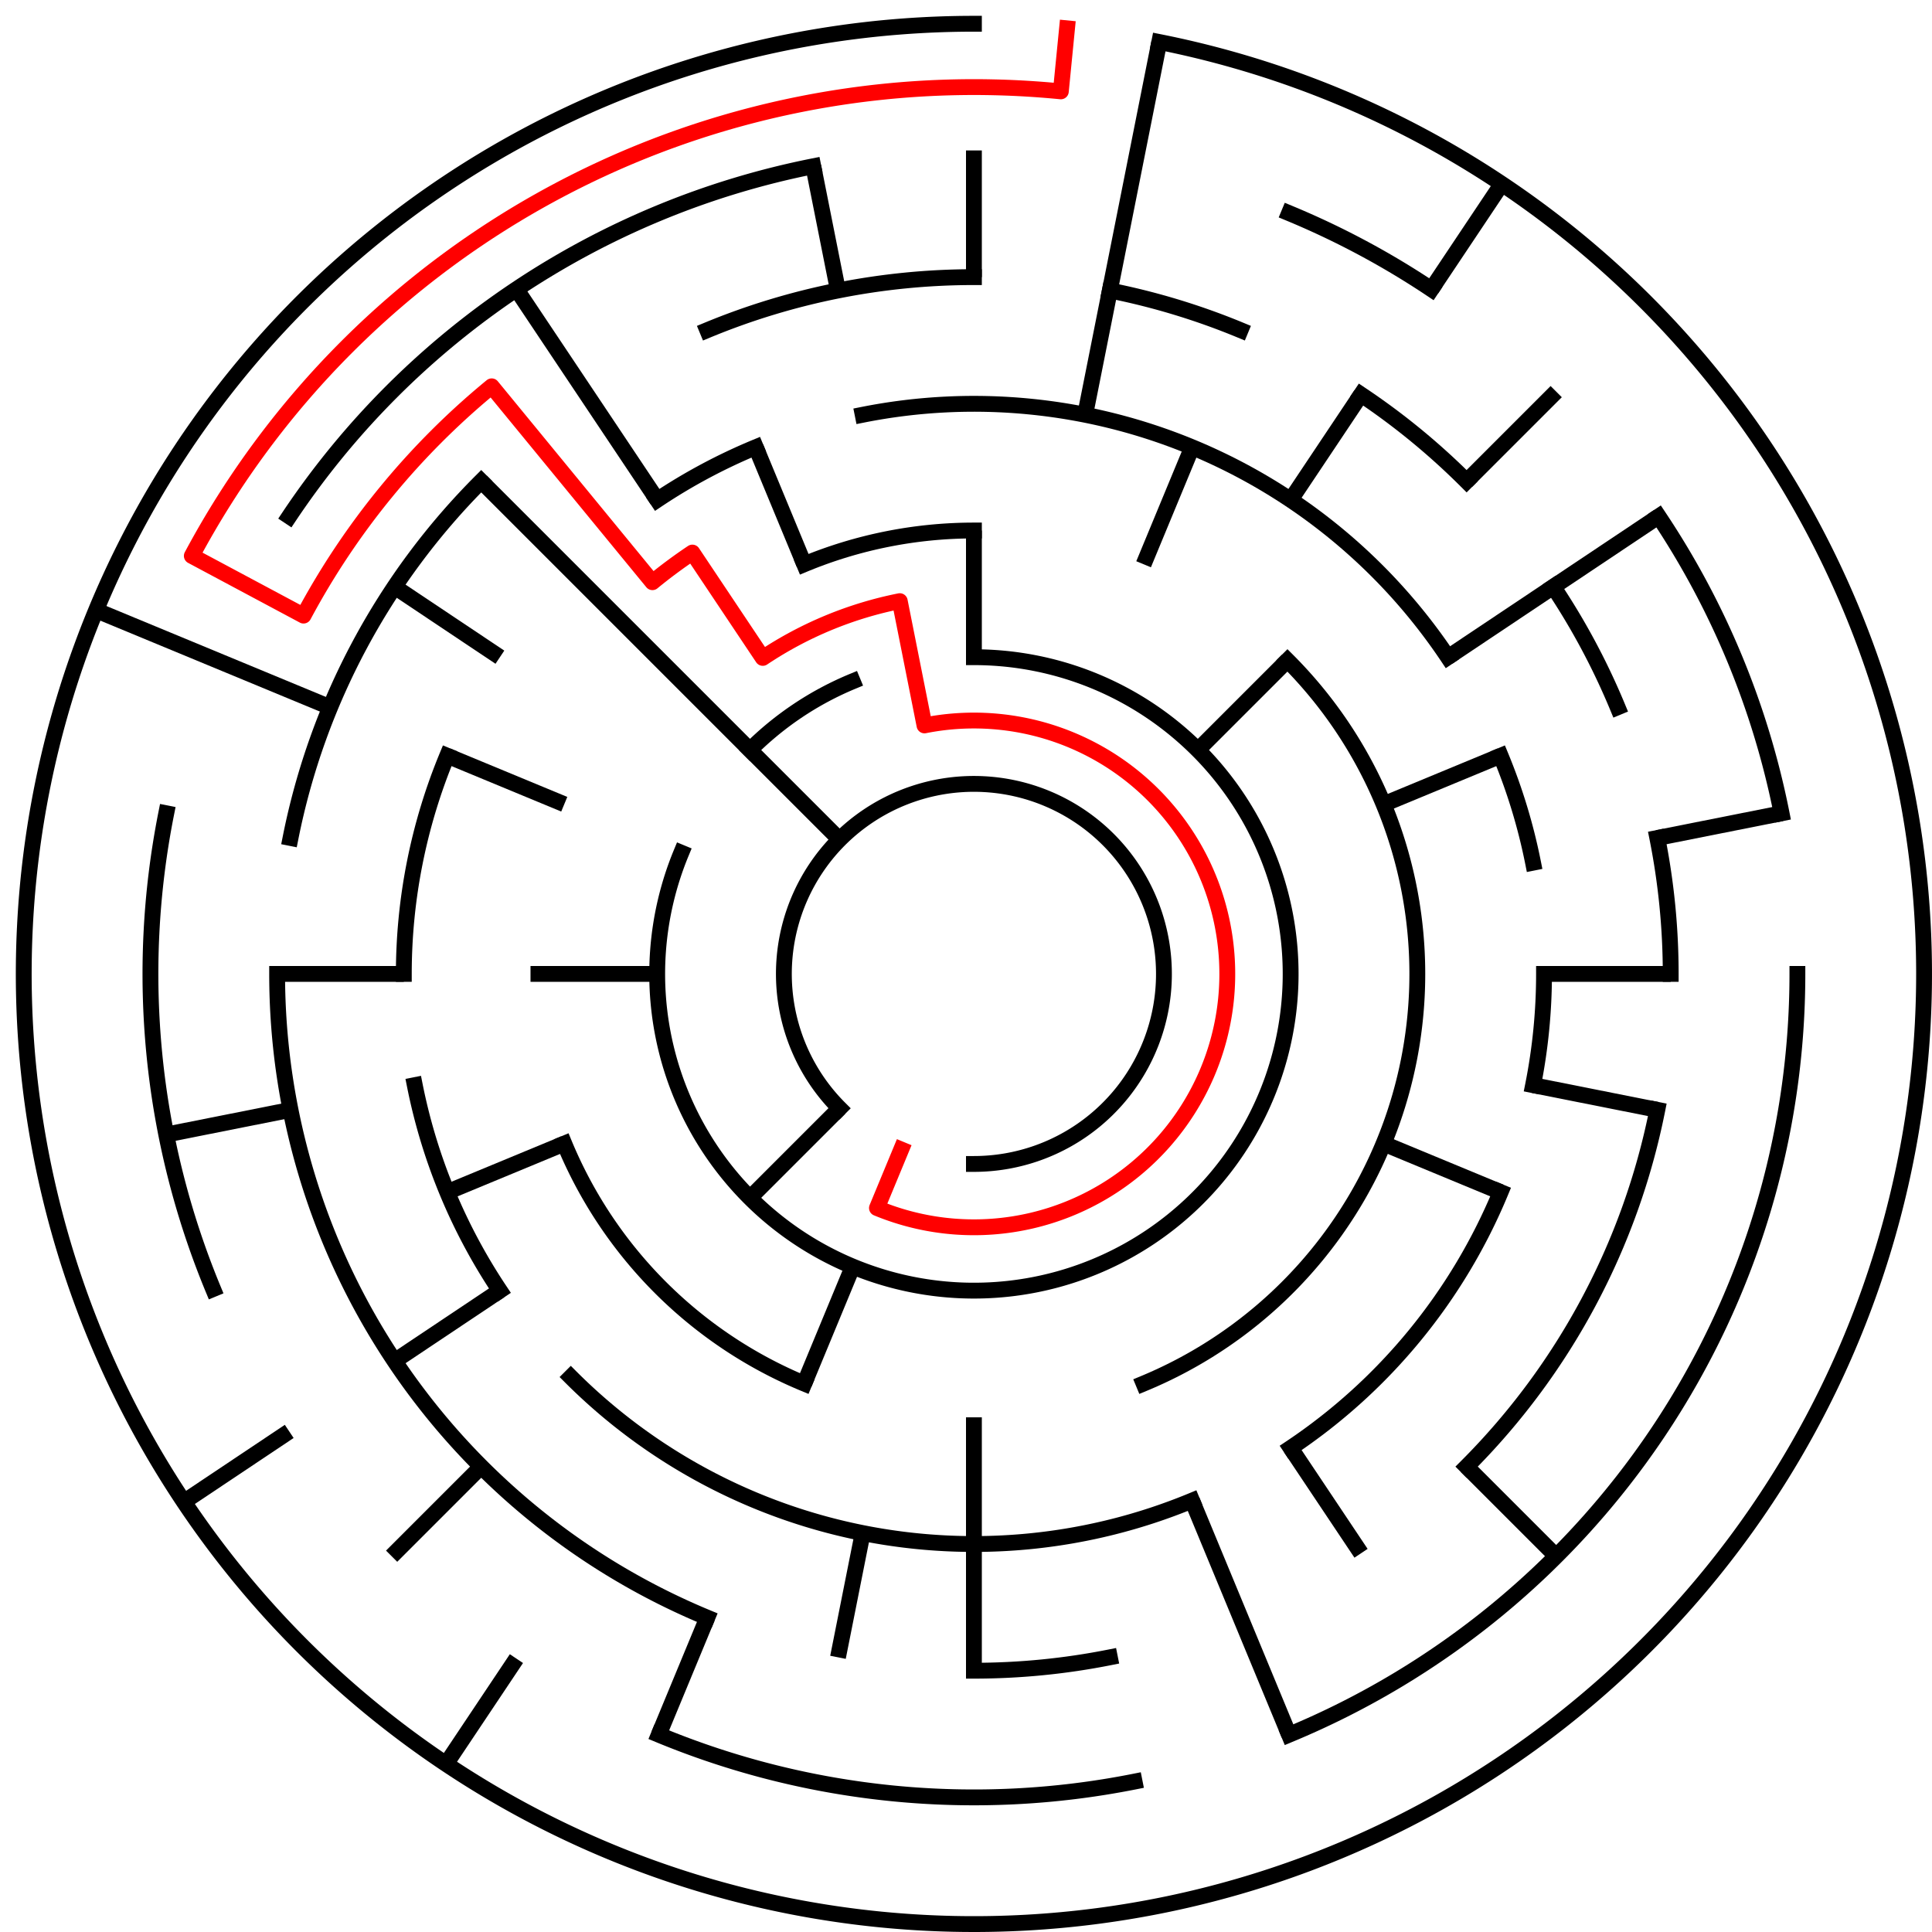﻿<?xml version="1.0" encoding="utf-8" standalone="no"?>
<!DOCTYPE svg PUBLIC "-//W3C//DTD SVG 1.1//EN" "http://www.w3.org/Graphics/SVG/1.1/DTD/svg11.dtd">
<svg width="244" height="244" version="1.1" xmlns="http://www.w3.org/2000/svg">
  <title>15 cells diameter theta maze</title>
  <g fill="none" stroke="#000000" stroke-width="2" stroke-linecap="square">
    <path d="M 106.029,139.971 A 24,24 0 1,1 123,147" />
    <path d="M 123,83 A 40,40 0 1,1 86.045,107.693" />
    <path d="M 94.716,94.716 A 40,40 0 0,1 107.693,86.045" />
    <path d="M 101.57,71.263 A 56,56 0 0,1 123,67" />
    <path d="M 162.598,83.402 A 56,56 0 0,1 144.43,174.737" />
    <path d="M 101.57,174.737 A 56,56 0 0,1 71.263,144.43" />
    <path d="M 108.953,52.383 A 72,72 0 0,1 182.866,82.999" />
    <path d="M 189.519,95.447 A 72,72 0 0,1 193.617,108.953" />
    <path d="M 195,123 A 72,72 0 0,1 193.617,137.047" />
    <path d="M 189.519,150.553 A 72,72 0 0,1 163.001,182.866" />
    <path d="M 150.553,189.519 A 72,72 0 0,1 72.088,173.912" />
    <path d="M 63.134,163.001 A 72,72 0 0,1 52.383,137.047" />
    <path d="M 51,123 A 72,72 0 0,1 56.481,95.447" />
    <path d="M 82.999,63.134 A 72,72 0 0,1 95.447,56.481" />
    <path d="M 89.324,41.699 A 88,88 0 0,1 123,35" />
    <path d="M 140.168,36.691 A 88,88 0 0,1 156.676,41.699" />
    <path d="M 171.89,49.831 A 88,88 0 0,1 185.225,60.775" />
    <path d="M 196.169,74.11 A 88,88 0 0,1 204.301,89.324" />
    <path d="M 209.309,105.832 A 88,88 0 0,1 211,123" />
    <path d="M 209.309,140.168 A 88,88 0 0,1 185.225,185.225" />
    <path d="M 140.168,209.309 A 88,88 0 0,1 123,211" />
    <path d="M 89.324,204.301 A 88,88 0 0,1 35,123" />
    <path d="M 36.691,105.832 A 88,88 0 0,1 60.775,60.775" />
    <path d="M 162.799,26.917 A 104,104 0 0,1 180.779,36.527" />
    <path d="M 209.473,65.221 A 104,104 0 0,1 225.002,102.711" />
    <path d="M 227,123 A 104,104 0 0,1 162.799,219.083" />
    <path d="M 143.289,225.002 A 104,104 0 0,1 83.201,219.083" />
    <path d="M 26.917,162.799 A 104,104 0 0,1 20.998,102.711" />
    <path d="M 36.527,65.221 A 104,104 0 0,1 102.711,20.998" />
    <path d="M 146.411,5.306 A 120,120 0 1,1 123,3" />
  </g>
  <g fill="none" stroke="#000000" stroke-width="2" stroke-linecap="butt">
    <line x1="123" y1="19" x2="123" y2="35" />
    <line x1="123" y1="67" x2="123" y2="83" />
    <line x1="146.411" y1="5.306" x2="137.047" y2="52.383" />
    <line x1="150.553" y1="56.481" x2="144.43" y2="71.263" />
    <line x1="189.668" y1="23.224" x2="180.779" y2="36.527" />
    <line x1="171.89" y1="49.831" x2="163.001" y2="63.134" />
    <line x1="196.539" y1="49.461" x2="185.225" y2="60.775" />
    <line x1="162.598" y1="83.402" x2="151.284" y2="94.716" />
    <line x1="209.473" y1="65.221" x2="182.866" y2="82.999" />
    <line x1="189.519" y1="95.447" x2="174.737" y2="101.57" />
    <line x1="225.002" y1="102.711" x2="209.309" y2="105.832" />
    <line x1="211" y1="123" x2="195" y2="123" />
    <line x1="209.309" y1="140.168" x2="193.617" y2="137.047" />
    <line x1="189.519" y1="150.553" x2="174.737" y2="144.43" />
    <line x1="196.539" y1="196.539" x2="185.225" y2="185.225" />
    <line x1="171.89" y1="196.169" x2="163.001" y2="182.866" />
    <line x1="162.799" y1="219.083" x2="150.553" y2="189.519" />
    <line x1="123" y1="211" x2="123" y2="179" />
    <line x1="105.832" y1="209.309" x2="108.953" y2="193.617" />
    <line x1="83.201" y1="219.083" x2="89.324" y2="204.301" />
    <line x1="101.57" y1="174.737" x2="107.693" y2="159.955" />
    <line x1="56.332" y1="222.776" x2="65.221" y2="209.473" />
    <line x1="49.461" y1="196.539" x2="60.775" y2="185.225" />
    <line x1="94.716" y1="151.284" x2="106.029" y2="139.971" />
    <line x1="23.224" y1="189.668" x2="36.527" y2="180.779" />
    <line x1="49.831" y1="171.89" x2="63.134" y2="163.001" />
    <line x1="56.481" y1="150.553" x2="71.263" y2="144.43" />
    <line x1="20.998" y1="143.289" x2="36.691" y2="140.168" />
    <line x1="35" y1="123" x2="51" y2="123" />
    <line x1="67" y1="123" x2="83" y2="123" />
    <line x1="12.134" y1="77.078" x2="41.699" y2="89.324" />
    <line x1="56.481" y1="95.447" x2="71.263" y2="101.57" />
    <line x1="49.831" y1="74.11" x2="63.134" y2="82.999" />
    <line x1="60.775" y1="60.775" x2="106.029" y2="106.029" />
    <line x1="65.221" y1="36.527" x2="82.999" y2="63.134" />
    <line x1="95.447" y1="56.481" x2="101.57" y2="71.263" />
    <line x1="102.711" y1="20.998" x2="105.832" y2="36.691" />
  </g>
  <path fill="none" stroke="#ff0000" stroke-width="2" stroke-linecap="square" stroke-linejoin="round" d="M 134.762,3.578 L 133.978,11.539 A 112,112 0 0,0 24.225,70.204 L 38.336,77.746 A 96,96 0 0,1 62.098,48.791 L 82.399,73.527 A 64,64 0 0,1 87.444,69.786 L 96.333,83.089 A 48,48 0 0,1 113.636,75.922 L 116.757,91.615 A 32,32 0 1,1 110.754,152.564 L 113.816,145.173" />
  <type>Circular</type>
</svg>